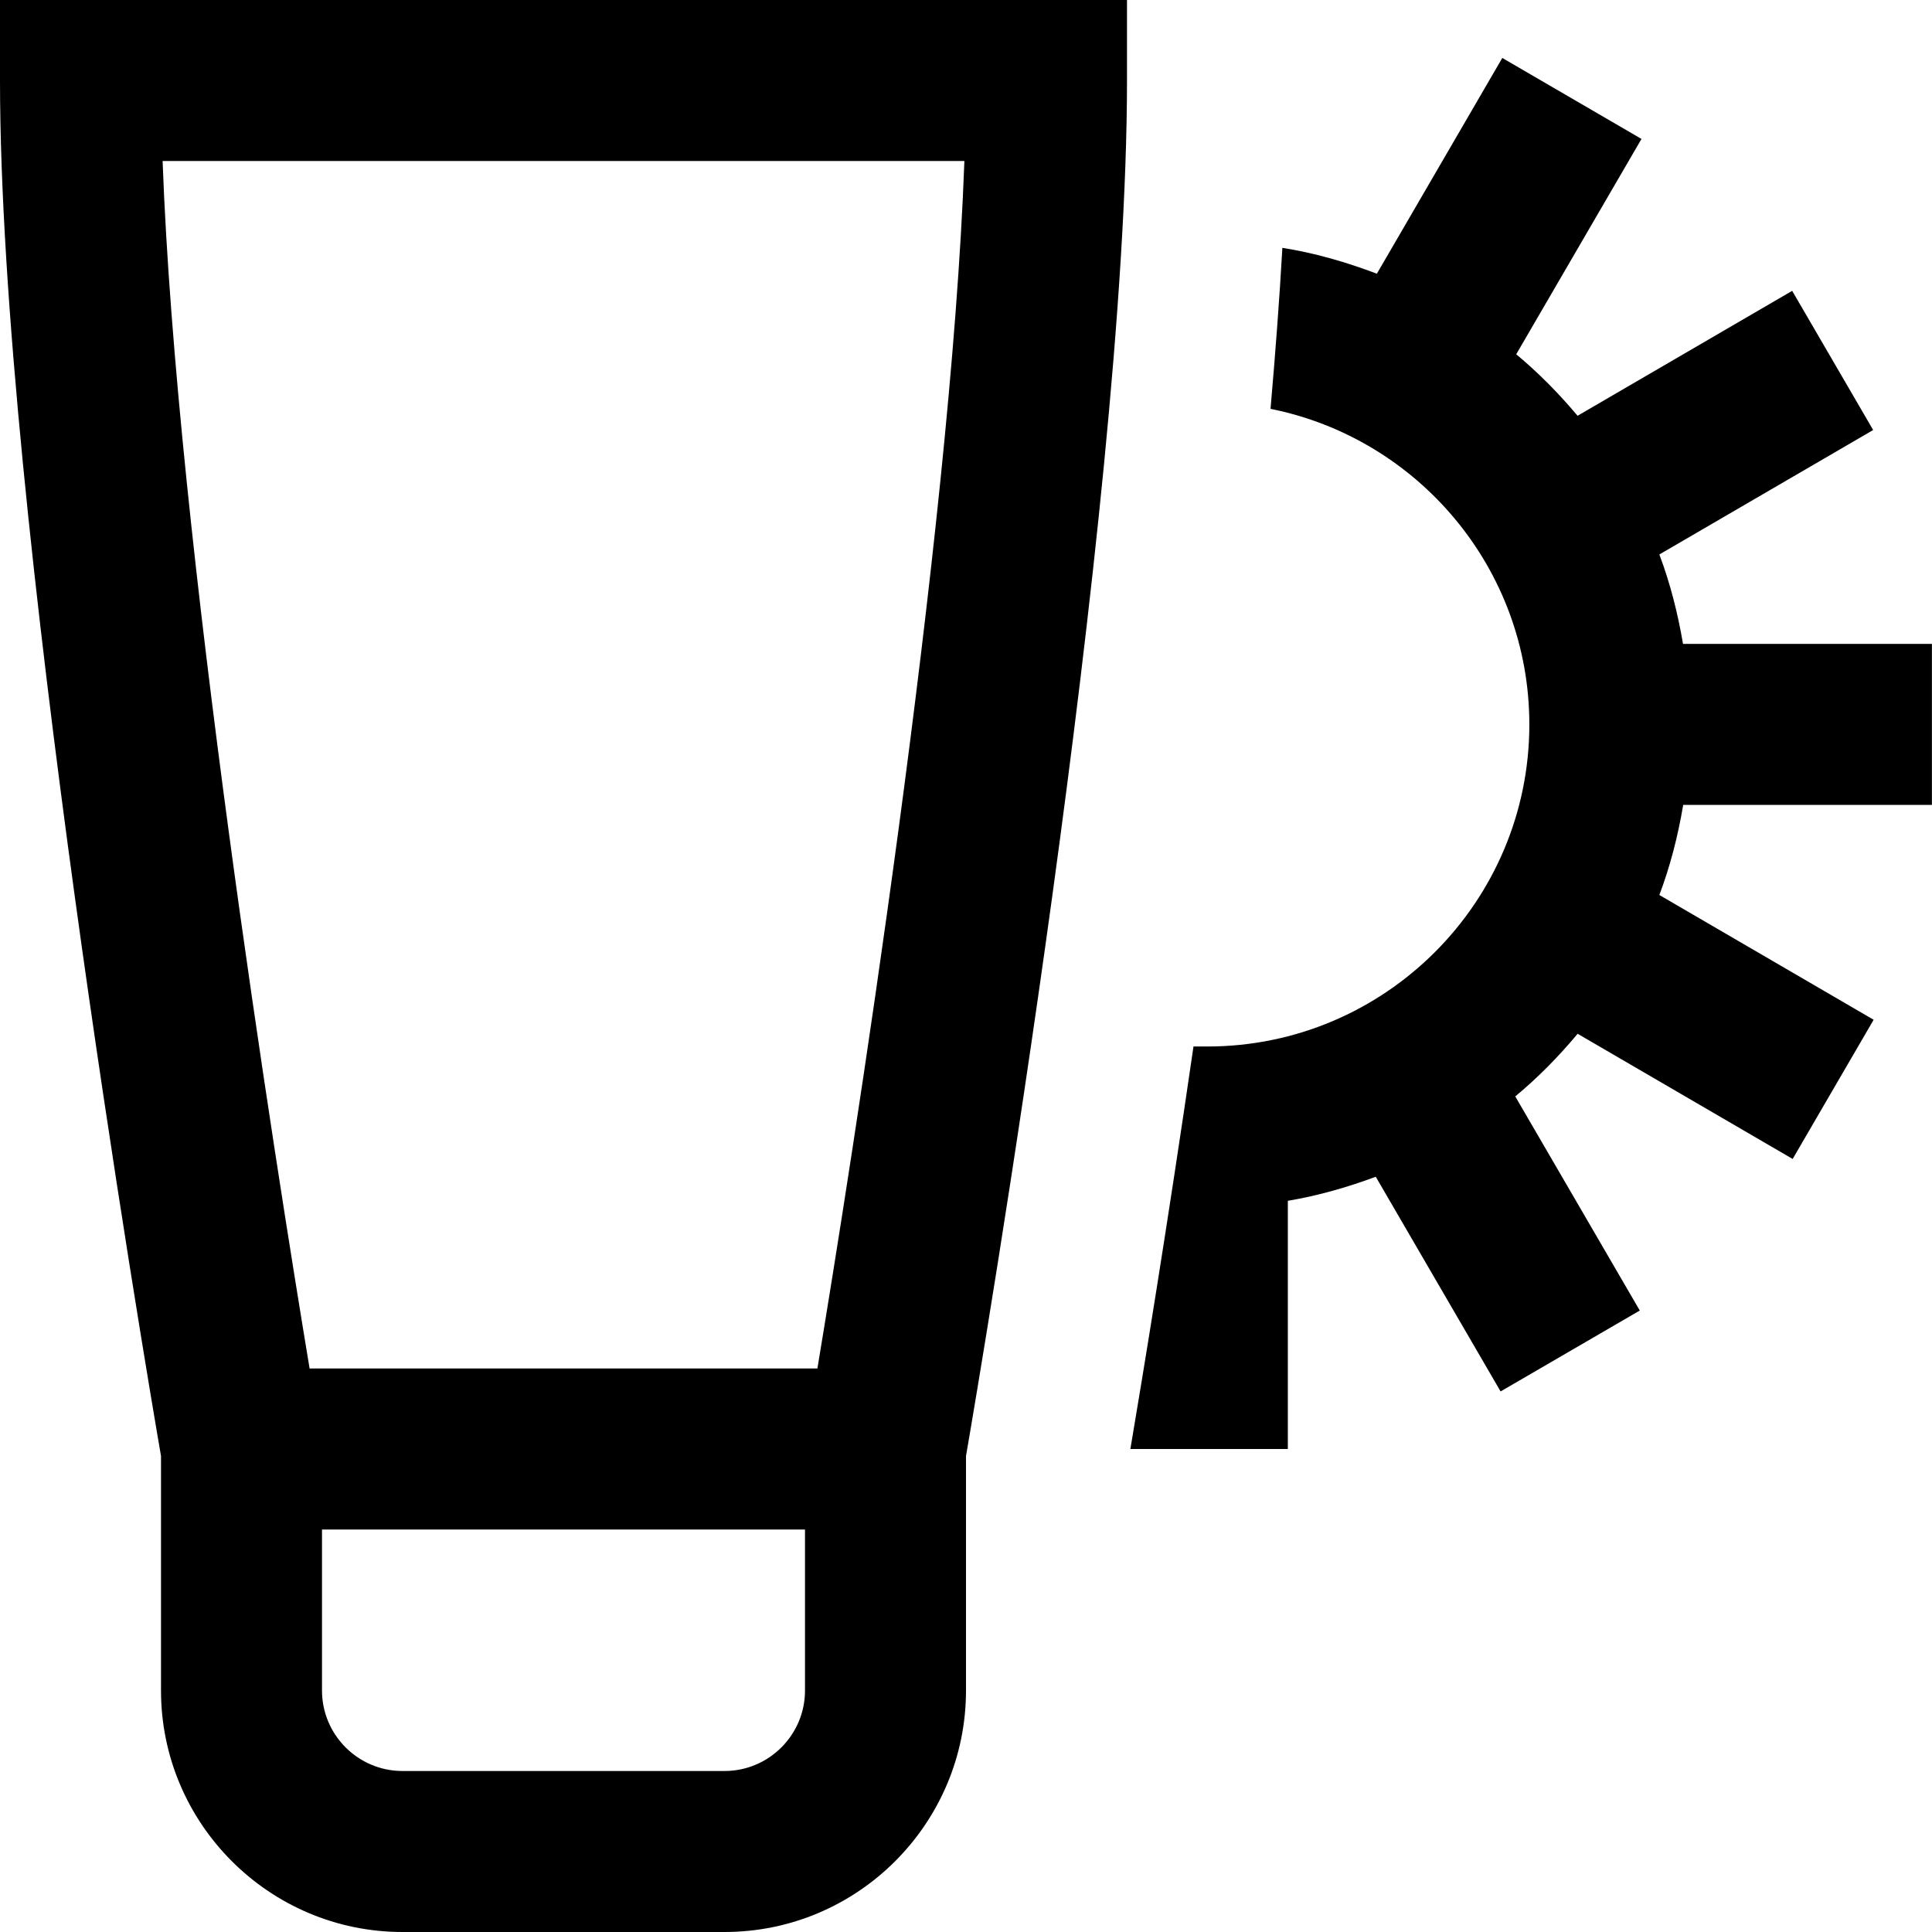 <?xml version="1.0" encoding="UTF-8"?>
<svg xmlns="http://www.w3.org/2000/svg" id="Layer_1" data-name="Layer 1" viewBox="0 0 24 24">
  <path d="m0,1c0,5.338,1.805,15.954,2,17.087v2.913c0,1.654,1.346,3,3,3h4c1.654,0,3-1.346,3-3v-2.913c.195-1.132,2-11.748,2-17.087V0H0v1Zm10,20c0,.551-.448,1-1,1h-4c-.552,0-1-.449-1-1v-2h6v2Zm1.98-19c-.17,4.697-1.405,12.463-1.826,15H3.846c-.421-2.537-1.656-10.303-1.826-15h9.961Zm8.929,8c-.065.386-.161.761-.296,1.118l2.662,1.55-1.006,1.729-2.671-1.555c-.235.281-.492.544-.775.778l1.547,2.66-1.729,1.005-1.551-2.667c-.351.131-.714.235-1.092.299v3.083h-1.956c.154-.911.458-2.758.784-5h.172c2.206,0,4-1.794,4-4,0-1.937-1.384-3.555-3.215-3.921.06-.691.111-1.361.147-2,.408.064.797.179,1.174.321l1.558-2.68,1.729,1.006-1.556,2.675c.277.231.53.487.762.764l2.666-1.552,1.006,1.729-2.656,1.546c.134.355.229.728.294,1.111h3.092v2h-3.091Z"/>
</svg>
